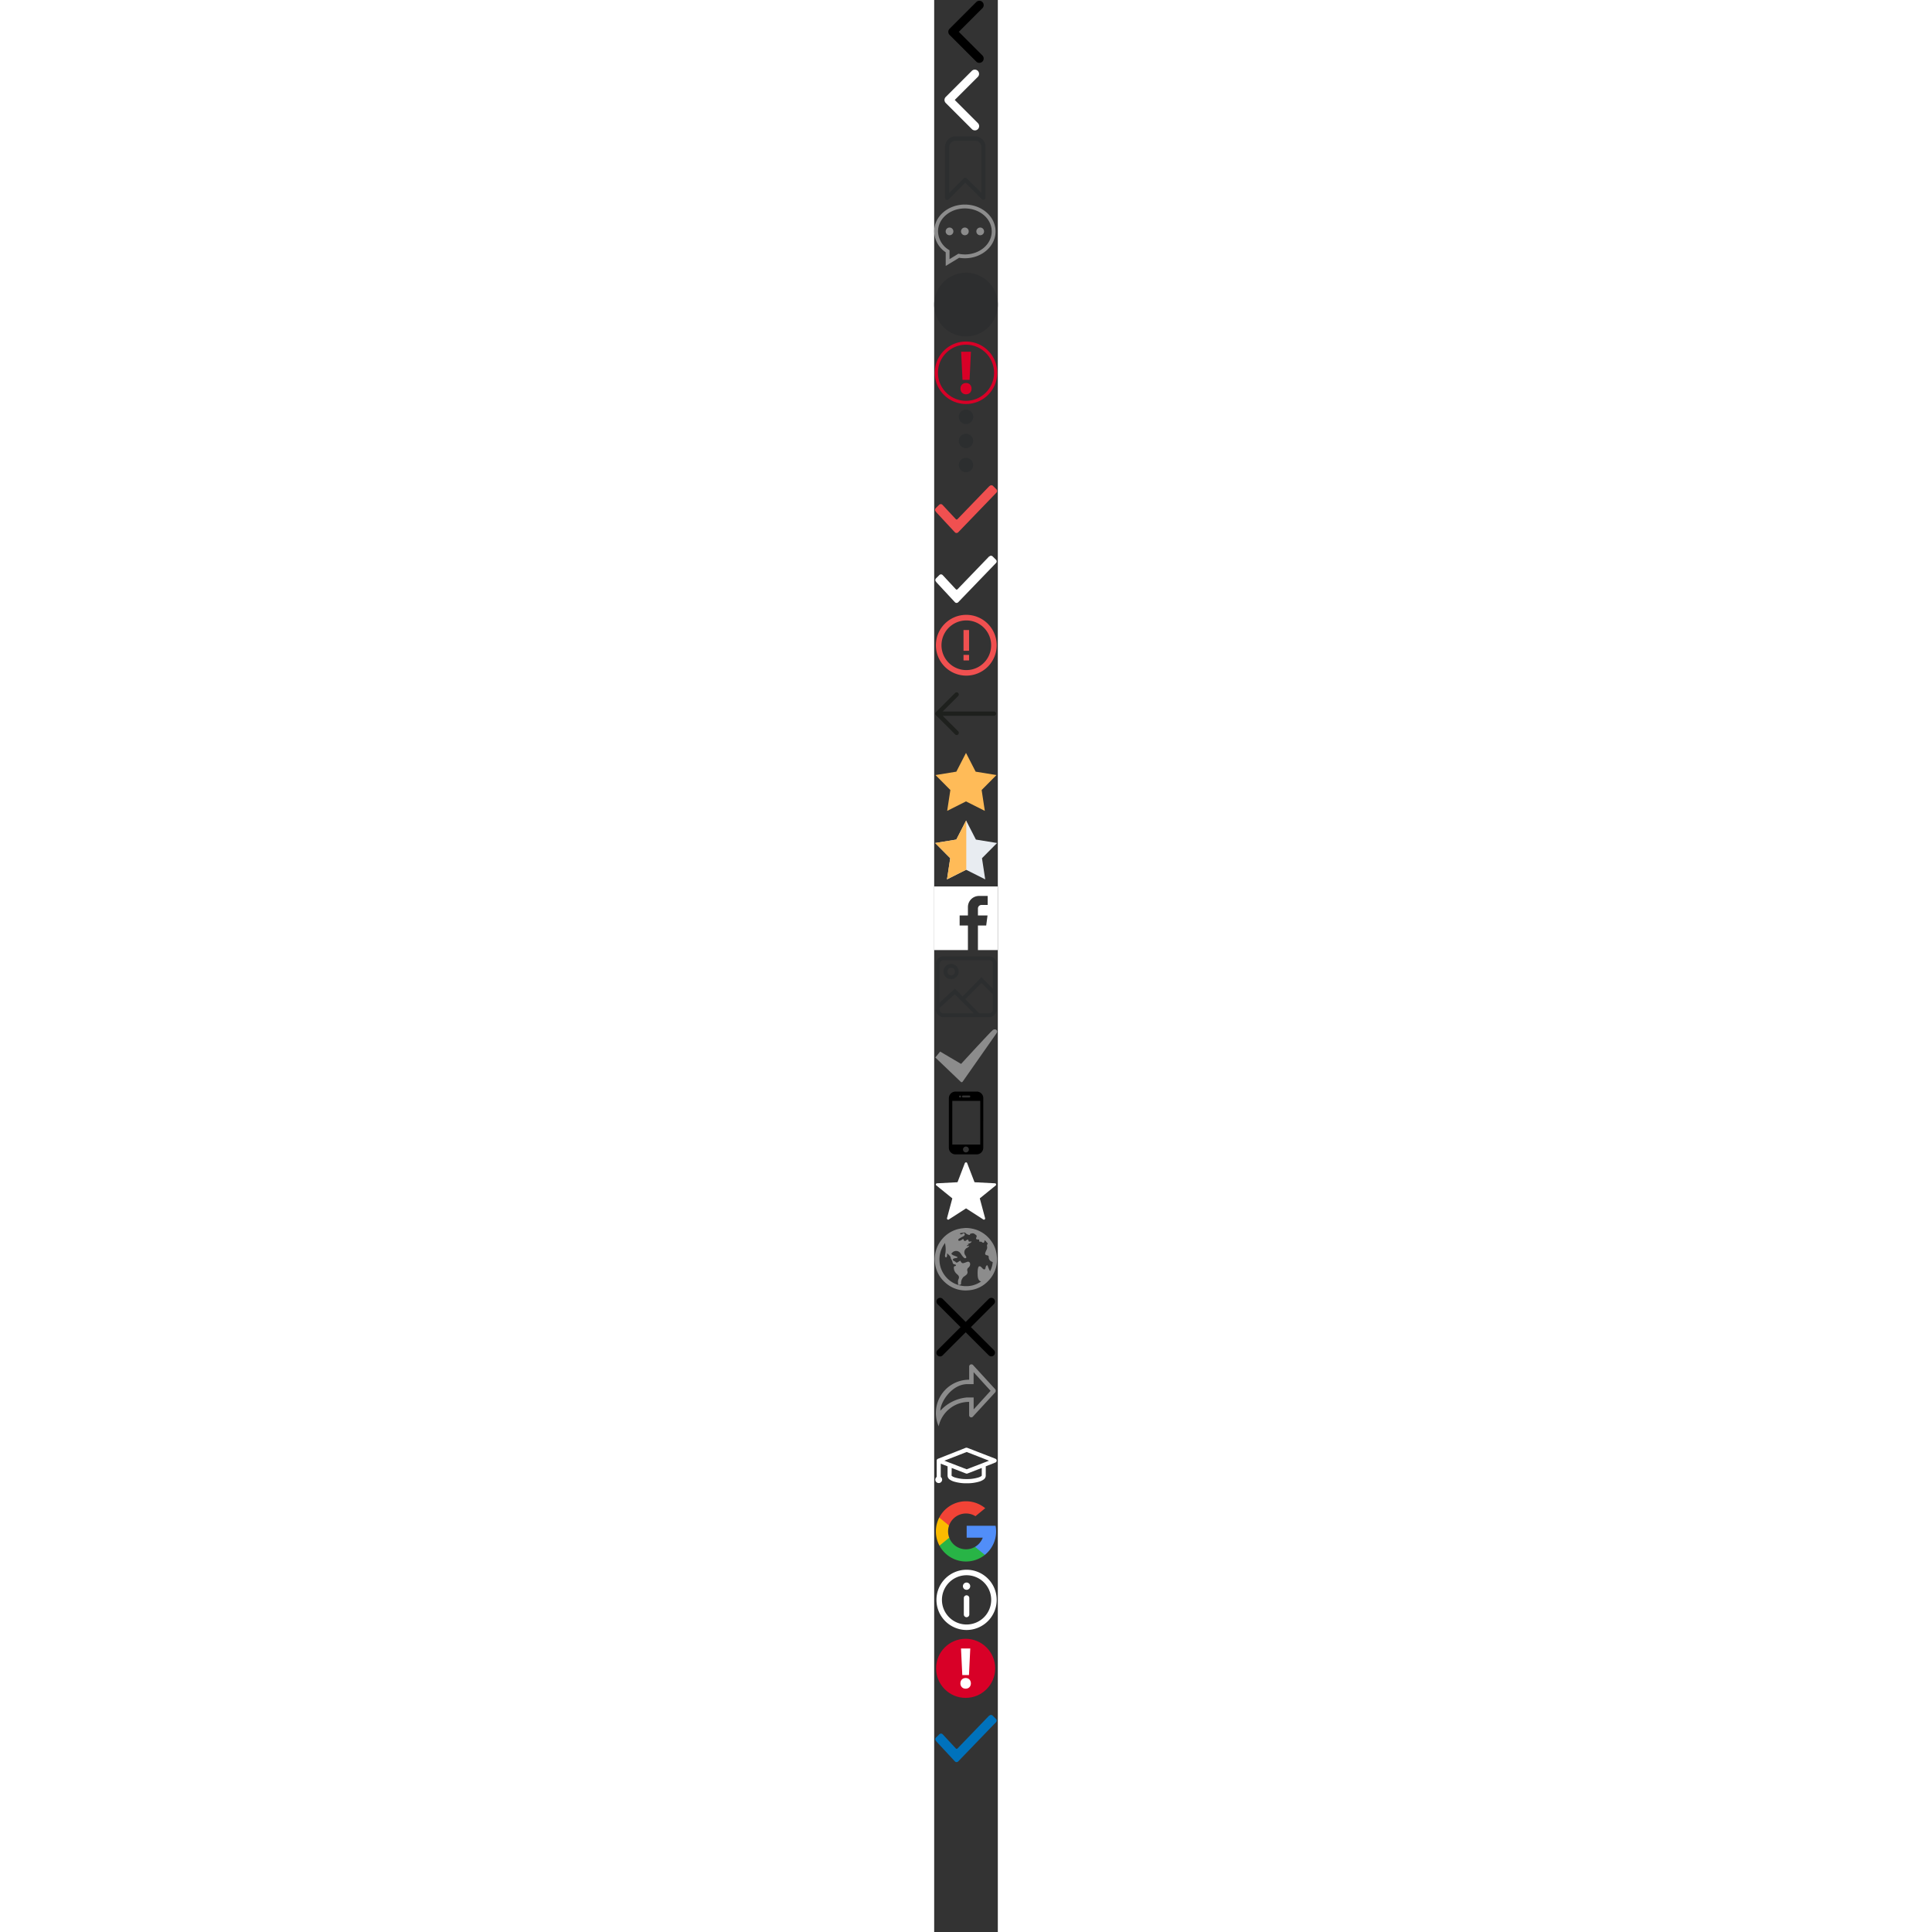 <svg  xmlns="http://www.w3.org/2000/svg" xmlns:xlink="http://www.w3.org/1999/xlink" viewBox="0 0 112 3400"   style="width: 112px;height: 112px;" >

<rect x="0" y="0" width="112" height="3400" fill="#333333" stroke="none"/>

<view id="arrow"        viewBox="0 0 112 112"/>
<view id="white-arrow"        viewBox="0 120 112 112"/>
<view id="bookmark"      viewBox="0 240 112 112"/>
<view id="comment"      viewBox="0 360 112 112"/>
<view id="dot"      viewBox="0 480 112 112"/>
<view id="error"      viewBox="0 600 112 112"/>
<view id="threedot"      viewBox="0 720 112 112"/>


<view id="chechbox"        viewBox="0 840 112 112"/>
<view id="white-chechbox"      viewBox="0 960 112 112"/>
<view id="login-error"      viewBox="0 1080 112 112"/>
<view id="left-arrow"      viewBox="0 1200 112 112"/>
<view id="star-filled"      viewBox="0 1320 112 112"/>
<view id="star-half-filled"      viewBox="0 1440 112 112"/>

<view id="facebook-white"        viewBox="0 1560 112 112"/>
<view id="img-atachment"      viewBox="0 1680 112 112"/>
<view id="gray-tik"      viewBox="0 1800 112 112"/>
<view id="mobile-icon"      viewBox="0 1920 112 112"/>



<view id="star-white"        viewBox="0 2040 112 112"/>
<view id="globe-icon"      viewBox="0 2160 112 112"/>
<view id="tagcross"       viewBox="0 2280 112 112"/>
<view id="share"          viewBox="0 2400 112 112"/>
<view id="whiteenrollments"      viewBox="0 2520 112 112"/>

<view id="googleicon"        viewBox="0 2640 112 112"/>
<view id="public-info"      viewBox="0 2760 112 112"/>
<view id="errorbfill"      viewBox="0 2880 112 112"/>
<view id="blue-chechbox"      viewBox="0 3000 112 112"/>






<style><![CDATA[

  ]]>
  </style>
  //blue-chechbox svg start
<g transform="translate(0 3000)">
 <path d="M3.27,63.67a4,4,0,0,1,0-5.81l5.81-5.81a4,4,0,0,1,5.82,0l.41.41L38.15,77a2,2,0,0,0,2.9,0L96.69,19.25h.41a4,4,0,0,1,5.82,0l5.81,5.81a4,4,0,0,1,0,5.81h0L42.3,99.79a4,4,0,0,1-5.81,0L4.1,64.92Z" style="fill: #0072bc"/>
</g>
//blue-chechbox svg end
  // arrow svg start
<g transform="translate(0 2880)">
    <circle cx="55.36" cy="56" r="52" style="fill: #d80027"/>
    <polygon points="61.24 67.81 63.52 21.04 47.2 21.04 49.47 67.81 61.24 67.81" style="fill: #fff"/>
    <path d="M55.42,73c-5.47,0-9.3,3.83-9.3,9.4,0,5.36,3.72,9.4,9.09,9.4h.21c5.57,0,9.18-4,9.18-9.4C64.5,76.8,60.88,73,55.42,73Z" style="fill: #fff"/>
</g>
// arrow svg end
// arrow svg start
<g transform="translate(0 0)">
  <path d="M24.86,56a7.6,7.6,0,0,1,2.24-5.4l47-47A7.65,7.65,0,1,1,84.89,14.45L43.33,56,84.88,97.56a7.65,7.65,0,0,1-10.81,10.83l-47-47A7.6,7.6,0,0,1,24.86,56Z"/>
</g>
// arrow svg end

// white-arrow svg start
<g transform="translate(0 120)">
   <path d="M18.14,55.92a7.44,7.44,0,0,1,2.19-5.28L66.24,4.73A7.47,7.47,0,1,1,76.81,15.3L36.19,55.92,76.81,96.54a7.48,7.48,0,1,1-10.57,10.58L20.33,61.21A7.45,7.45,0,0,1,18.14,55.92Z" style="fill: #fff"/>
</g>
// white-arrow svg end


// bookmark-01 svg start
<g transform="translate(0 240)">
  <path d="M22.91,111.93a3.61,3.61,0,0,1-1.39,0,3.62,3.62,0,0,1-2.28-3.39V18.73A18.24,18.24,0,0,1,37,0H72A18.24,18.24,0,0,1,90.27,18.17V108A3.62,3.62,0,0,1,88,111.38a3.54,3.54,0,0,1-3.94-.83l-29.29-29-29.3,29.23A3.38,3.38,0,0,1,22.91,111.93Zm31.85-39.1a3.62,3.62,0,0,1,2.56,1L83,99.49V18.17A10.92,10.92,0,0,0,72,7.6H37.48A10.92,10.92,0,0,0,26.57,18.17V99.49L52.2,73.86A3.59,3.59,0,0,1,54.76,72.83Z" style="fill: #2c2e2f"/>
</g>

// bookmark-01 svg start

// comment svg start
<g transform="translate(0 360)">
   <path id="_3" data-name=" 3" d="M56,96.5a63,63,0,0,1-10.08-.84L22.28,110V86A45.29,45.29,0,0,1,2,49.28C2,23,26.18,2,56,2s54,21.18,54,47.28S85.82,96.5,56,96.5ZM56,8.78c-26.1,0-47.22,18-47.22,40.5A39,39,0,0,0,29,82.4V98.06l15.6-9.54A60.67,60.67,0,0,0,56,89.78c26.1,0,47.28-18,47.28-40.5S82.1,8.78,56,8.78ZM83,56a6.78,6.78,0,1,1,6.78-6.78h0v.06A6.72,6.72,0,0,1,83.06,56ZM56,56a6.78,6.78,0,1,1,6.78-6.78h0v.06A6.72,6.72,0,0,1,56.06,56ZM29,56a6.78,6.78,0,1,1,6.78-6.78h0v.06A6.72,6.72,0,0,1,29.06,56Z" transform="translate(-2 -2)" style="fill: #8c8c8c"/>
</g>
// comment svg start

// dot svg start
<g transform="translate(0 480)">
<path d="M104.49,27.91A55.86,55.86,0,0,0,84.13,7.54,54.77,54.77,0,0,0,56,0,54.77,54.77,0,0,0,27.91,7.54,55.81,55.81,0,0,0,7.54,27.91,54.77,54.77,0,0,0,0,56a54.76,54.76,0,0,0,7.54,28.1,55.81,55.81,0,0,0,20.37,20.37A54.77,54.77,0,0,0,56,112a54.85,54.85,0,0,0,28.11-7.52,55.83,55.83,0,0,0,20.36-20.36A54.79,54.79,0,0,0,112,56,54.78,54.78,0,0,0,104.49,27.91Z" style="fill: #2c2e2f;fill-opacity: 0.8"/>
</g>
// dot svg start

//error svg start
<g transform="translate(0 600)">
<path d="M56,1a55,55,0,1,0,55,55A55,55,0,0,0,56,1Zm0,104.35A49.36,49.36,0,1,1,105.37,56,49.36,49.36,0,0,1,56,105.35h0Z" style="fill: #d80027"/>
    <polygon points="62.29 68.5 64.7 19.02 47.44 19.02 49.84 68.5 62.29 68.5" style="fill: #d80027"/>
    <path d="M56.07,74c-5.78,0-9.83,4-9.83,9.93,0,5.68,3.93,10,9.61,10h.22c5.9,0,9.71-4.27,9.71-10C65.68,78,61.85,74,56.07,74Z" style="fill: #d80027"/>
</g>
//error svg end
//threedot svg start
<g transform="translate(0 720)">
<path id="Ellipse_1_copy_2" data-name="Ellipse 1 copy 2" d="M43.37,98.43A12.6,12.6,0,1,1,56,111h0a12.53,12.53,0,0,1-12.6-12.46h0Zm0-42.43A12.6,12.6,0,1,1,56,68.6h0A12.6,12.6,0,0,1,43.37,56Zm0-42.44a12.64,12.64,0,1,1,0,.07Z" style="fill: #2c2e2f"/>
</g>
//threedot svg end
//chechbox svg start
<g transform="translate(0 840)">
<path d="M2.79,60.18a4.06,4.06,0,0,1,0-5.88l5.88-5.88a4.06,4.06,0,0,1,5.88,0l.42.42L38.08,73.63a2,2,0,0,0,2.94,0l56.31-58.4h.42a4,4,0,0,1,5.88,0l5.88,5.88a4.06,4.06,0,0,1,0,5.88h0L42.28,96.74a4.06,4.06,0,0,1-5.88,0L3.63,61.44Z" style="fill: #f05050"/>
</g>
//chechbox svg end
//white-chechbox svg start
<g transform="translate(0 960)">
 <path d="M3.27,63.67a4,4,0,0,1,0-5.81l5.81-5.81a4,4,0,0,1,5.82,0l.41.41L38.15,77a2,2,0,0,0,2.9,0L96.69,19.25h.41a4,4,0,0,1,5.82,0l5.81,5.81a4,4,0,0,1,0,5.81h0L42.3,99.79a4,4,0,0,1-5.81,0L4.1,64.92Z" style="fill: #fff"/>
</g>
//white-chechbox svg end
//login-error svg start
<g transform="translate(0 1080)">
    <path d="M56.5,2A53.5,53.5,0,1,0,110,55.5,53.5,53.5,0,0,0,56.5,2Zm0,97.25a43.69,43.69,0,1,1,.12,0Z" style="fill: #f05050"/>
    <rect x="51.63" y="28.75" width="9.75" height="36.5" style="fill: #f05050"/>
    <rect x="51.63" y="72.5" width="9.75" height="9.75" style="fill: #f05050"/>
</g>
//login-error svg end
//left-arrow svg start
<g transform="translate(0 1200)">
<path d="M36.9,19.43a3.8,3.8,0,0,1,5.4,5.34L15,52.11h90.21A3.8,3.8,0,0,1,109,55.88a3.85,3.85,0,0,1-3.83,3.83H15L42.3,87a3.88,3.88,0,0,1,0,5.39,3.78,3.78,0,0,1-5.4,0L3.09,58.58a3.8,3.8,0,0,1,0-5.34Z" style="fill: #1e201d"/>
</g>
//left-arrow svg end
//star-filled svg start
<g transform="translate(0 1320)">
<polygon points="56 5 72.98 38.01 109.62 43.97 83.53 70.3 89.13 107 56 90.32 22.87 107 28.47 70.3 2.38 43.97 39.02 38.01 56 5" style="fill: #ffbb58"/>
</g>
//star-filled svg end
//star-half-filled svg start
<g transform="translate(0 1440)">
  <defs>
    <clipPath id="clip-path">
      <polygon points="56.19 4 73.42 37.51 110.63 43.56 84.13 70.3 89.82 107.56 56.19 90.62 22.55 107.56 28.24 70.3 1.74 43.56 38.95 37.51 56.19 4" style="fill: none"/>
    </clipPath>
  </defs>
      <polygon points="56.19 4 73.42 37.51 110.63 43.56 84.13 70.3 89.82 107.56 56.19 90.62 22.55 107.56 28.24 70.3 1.74 43.56 38.95 37.51 56.19 4" style="fill: #e8ecf1"/>
    <g style="clip-path: url(#clip-path)">
      <path d="M56.49-41.67V135.2h-75.8V-41.67Z" style="fill: #ffbb58"/>
    </g>
</g>
//star-half-filled svg end

// facebook-white svg start
<g transform="translate(0 1560)">
  <path d="M-.27,0V112H59.38V68.74H44.8V51.08H59.38V36.24A19.53,19.53,0,0,1,78.91,16.71H94.15V32.59H83.24A6.21,6.21,0,0,0,77,38.8V51.08H93.88L91.55,68.74H77V112h34.69V0Z" style="fill: #fff"/>
</g>
// facebook-white svg end
// img-atachment svg start
<g transform="translate(0 1680)">
  <path id="_6" data-name=" 6" d="M96.63,110H16.38A13.38,13.38,0,0,1,3,96.63V16.38A13.38,13.38,0,0,1,16.38,3H96.63A13.38,13.38,0,0,1,110,16.38V96.63A13.38,13.38,0,0,1,96.63,110Zm0-6.66a6.77,6.77,0,0,0,6.71-6.71V69.88L83.25,49.78,54.72,78.38l24.61,25ZM9.72,96.63a6.71,6.71,0,0,0,6.66,6.71h53.5L36.23,69.7,9.72,93.47Zm93.62-80.25a6.71,6.71,0,0,0-6.71-6.66H16.38a6.66,6.66,0,0,0-6.66,6.66v68L36.47,59.83,50,73.62,83.25,39.8l20.09,20.45ZM29.75,43.13A13.38,13.38,0,1,1,43.12,29.75,13.37,13.37,0,0,1,29.75,43.13Zm0-20a6.66,6.66,0,1,0,6.72,6.66A6.66,6.66,0,0,0,29.75,23.09Z" style="fill: #2c2e2f"/>
</g>
// img-atachment svg end
// gray-tik svg start
<g transform="translate(0 1800)">
  <path d="M10.5,50.59,47.34,72.31s51-55.73,55.72-59.5,10.39.94,6.61,5.66l-59.5,85c-1,.94-1.89,1.89-3.78,0L2,61Z" style="fill: #8c8c8c"/>
</g>
// gray-tik svg end
// mobile-icon svg start
<g transform="translate(0 1920)">
  <path d="M74.9,1H37.57A11.73,11.73,0,0,0,25.83,12.52V100A11.62,11.62,0,0,0,37.45,111.5l37.39,0A11.54,11.54,0,0,0,86.38,100l.06-87.44A11.53,11.53,0,0,0,74.9,1ZM50.84,7.91H61.67a1.73,1.73,0,1,1,0,3.45H50.84a1.73,1.73,0,1,1,0-3.45Zm-6.51.55a1.78,1.78,0,0,1,2.44,0,1.71,1.71,0,0,1,0,2.44,1.71,1.71,0,0,1-1.21.51,1.78,1.78,0,0,1-1.23-.51,1.74,1.74,0,0,1-.5-1.22A1.72,1.72,0,0,1,44.33,8.46Zm11.58,99.62a5.17,5.17,0,1,1,5.16-5.17A5.18,5.18,0,0,1,55.91,108.08ZM81.08,94.23H31.87V17.4H81.08V94.23Z"/>
</g>
// mobile-icon svg end

  // star-white svg start
<g transform="translate(0 2040)">
   <path d="M24.71,106.48a3.07,3.07,0,0,1-1.27-.42,2.39,2.39,0,0,1-.85-2.34l9.34-34.78-28-22.7a2,2,0,0,1-.85-2.33A2,2,0,0,1,5,42.43l36.06-1.91L54,6.79a2.82,2.82,0,0,1,2.13-1.27A2.13,2.13,0,0,1,58,6.79L71,40.52,107,42.43a2,2,0,0,1,1.91,1.48,2.38,2.38,0,0,1-.64,2.33l-28,22.7,9.33,34.78a2.13,2.13,0,0,1-.85,2.34,1.92,1.92,0,0,1-2.33,0L56.11,86.54,25.77,106.06a1.16,1.16,0,0,1-1.06.42Z" style="fill: #fff"/>
</g>
// star-white svg end  
  // globe-icon svg start
<g transform="translate(0 2160)">
    <path d="M110.12,49a51.12,51.12,0,0,0-9.86-25.14,53.61,53.61,0,0,0-35.43-22A49.69,49.69,0,0,0,55.76,1h-.43c-2.8.3-5.6.49-8.34.91a54.8,54.8,0,0,0-45.66,60A53.46,53.46,0,0,0,18.74,96.46a53.1,53.1,0,0,0,42.62,14.19,52,52,0,0,0,32.32-15,53.63,53.63,0,0,0,16.44-46.39ZM98.37,77.1a43,43,0,0,1-3.89-8.64c-1.16-4.2-3.84,0-4.08,2.55s-2.07,4.81-5.73.73-4.32-3.22-5.41-3.22S76,71.26,76.52,84c.3,9.13,3.89,10.59,6.08,11.2A48,48,0,0,1,67.93,102a47.06,47.06,0,0,1-48.7-74.58c0,2.07.55,3.9.73,6.09a46,46,0,0,1-.73,14.67,7.31,7.31,0,0,0,0,3.29,2.06,2.06,0,0,0,1.58,1.34,2.13,2.13,0,0,0,1.46-1.28,13,13,0,0,0,.49-3.16V45.69a12.29,12.29,0,0,1,1.76,1.46c1.22,1.22,2.44,2.37,3.54,3.65A3.71,3.71,0,0,1,29,52.87a6,6,0,0,0,1.4,3.65,21.87,21.87,0,0,1,1.89,4.39,11.88,11.88,0,0,0,.54,1.94,3.55,3.55,0,0,0,3.05,2.26c1.64,0,2.25.73,2.49,2.43l-.85.43a2.61,2.61,0,0,0-2.92,3.1,14,14,0,0,0,4.57,10.29l2.49,2.32a5.7,5.7,0,0,1,1.58,6.39A18.16,18.16,0,0,0,42,93.6a9.92,9.92,0,0,0,0,3.84c0,1.27,0,4,1.46,3.83,2.31-.43,3.65,0,3.83-2.56a2,2,0,0,0,0-1,16.07,16.07,0,0,1,4.33-10.59,41.69,41.69,0,0,0,4.62-3.41,6.07,6.07,0,0,0,2.13-6.94,5.55,5.55,0,0,1,2-6.09,7.76,7.76,0,0,0,2.92-6.09c0-2.56-1.82-4.44-4-4.2a14.69,14.69,0,0,0-3.17,1,47.55,47.55,0,0,1-4.69,1.53c-2.25.42-3.59-1-4.56-2.8s-1.1-1.53-2.5-.67S42,61,40.78,61.64s-2,.42-2.92-.61a9.62,9.62,0,0,0-2.13-1.52,12.55,12.55,0,0,1-1.65-.8c-.55-.54-1.34-1.4-1.28-2a2.82,2.82,0,0,1,1.59-1.83,20.58,20.58,0,0,1,4-.91,13.14,13.14,0,0,0,2.07-.55c.92-.37.86-1,0-1.52l-1.21-.61-6.09-2.38L31.4,47.7c-1.21-.86-1.4-1.77,0-2.74a9.19,9.19,0,0,1,12.92-1.52A8.69,8.69,0,0,1,45.83,45c1.4,1.64,2.38,3.65,3.78,5.35A20.73,20.73,0,0,0,53.26,54a2.63,2.63,0,0,0,2.44,0c1-.49,1-1.65.48-2.62A10.06,10.06,0,0,0,54.72,49a8.82,8.82,0,0,1,2-12.33c.25-.18.52-.35.79-.51A7.48,7.48,0,0,0,61.84,32l-2.43.67c-3.9,1.22-1.16-1.71.61-2.25s-1-1.16-1-1.16a26.18,26.18,0,0,0,2.86-1.1,12,12,0,0,0,2.93-1.58,6,6,0,0,0,1.09-2h0l-3.1.43c-1.77,0-2.19,0-2.38-1.95a1.64,1.64,0,0,0-1.76-1.52,1.58,1.58,0,0,0-.73.24c-.79.43-1.46,1-2.19,1.52C54,24.44,52.71,24,52,22s-1.28-1.64-2.31-1-1,.79-1.52,1.1a28.8,28.8,0,0,1-2.74,1.33c-1,0-2.07.55-2.74-.48a2.19,2.19,0,0,1,.91-2.86,26.32,26.32,0,0,1,3.53-2.2c1.71-1,3.53-1.76,5.18-2.8a3.1,3.1,0,0,0,1.34-3.53c-.31-1.28-1.16-1.7-2.32-1.09a26.56,26.56,0,0,1-2.8,1.58,4.19,4.19,0,0,1-2.43,0,4.9,4.9,0,0,1-.61-1.28c-.06-.42.54-.73.91-.79l7.18-1a1.44,1.44,0,0,1,1,.42,11.71,11.71,0,0,0,6.09,3.66c2,.6,2.25.3,2.55-1.71,2.5-.61,5.06-1.76,7.61,0a20.83,20.83,0,0,1,3.84,3.17c.3,0,0,1.21,0,1.76a11.94,11.94,0,0,1-.85,2.25,2.06,2.06,0,0,0,1.35,2.6,2.17,2.17,0,0,0,.84.08h1.46c1.46,0,1.95.49,1.83,1.95s0,2.31,2.19,2a4.51,4.51,0,0,1,2,.36,5,5,0,0,1,.91.74c2,1.46,3.41.91,4-1.47a5.21,5.21,0,0,0,0-.79c0-1.09.85-1.4,1.58-.61s3,3.35,4.51,5.12a5.14,5.14,0,0,0-1.34,5.23,8.9,8.9,0,0,1-.92,5.6A33.46,33.46,0,0,0,90,44.59c-.79,2.68,0,3.9,2.86,4.51s3,1.09,3.11,3.65a8.35,8.35,0,0,0,5,7.43l2.07.85A41.54,41.54,0,0,1,98.37,77.1Z" style="fill: #8c8c8c"/>
</g>
// globe-icon svg end  
// tagcross svg start
<g transform="translate(0 2280)">
   <path d="M64.61,55.5,105.12,15A6.44,6.44,0,0,0,96,5.89L55.5,46.39,15,5.89A6.44,6.44,0,0,0,5.89,15l40.5,40.5L5.89,96a6.44,6.44,0,1,0,9.11,9.1l40.5-40.5L96,105.11A6.44,6.44,0,0,0,105.12,96Z"/>
</g>
// tagcross svg end  
// share svg start
<g transform="translate(0 2400)">
    <path d="M107.26,44.62l-39-42.49a4,4,0,0,0-5.58,0,4,4,0,0,0-1.09,3.22v22.7A58.51,58.51,0,0,0,7.9,110,54.63,54.63,0,0,1,61.5,67.08V90a4,4,0,0,0,1.09,3.22h0a3.7,3.7,0,0,0,5.23.1l.11-.1a1.33,1.33,0,0,0,.42-.43l38.91-42.31A4.48,4.48,0,0,0,107.26,44.62ZM69.45,80.32v-21H57.61a71.86,71.86,0,0,0-46.8,23.37c0-14.62,19.24-46,46.8-46.86H69.39v-21L99.25,47.6Z" style="fill: #8c8c8c"/>
</g>
// share svg end  
// whiteenrollments svg start
<g transform="translate(0 2520)">
   <path d="M56.75,27.76h-.88L6.66,47.2a3.49,3.49,0,0,0-2.23,3.38V79.2A5.88,5.88,0,0,0,2,83.93a6,6,0,1,0,12,0,5.88,5.88,0,0,0-2.43-4.73V55.84l12,4.66V77a8.54,8.54,0,0,0,3.78,6.76,25.75,25.75,0,0,0,7.5,3.57,75.66,75.66,0,0,0,22.34,3,75.31,75.31,0,0,0,22.28-3A25.7,25.7,0,0,0,87,83.73,8.51,8.51,0,0,0,90.77,77V60.5l17-6.75a3.59,3.59,0,0,0,2-4.63l0,0a3.36,3.36,0,0,0-2-2L58.5,28A3.86,3.86,0,0,0,56.75,27.76Zm.47,7.49L96.51,50.58,57.22,65.7,17.93,50.58ZM30.82,63.34,56,73.13a3.62,3.62,0,0,0,2.63,0l25.11-9.79v13.5a4.41,4.41,0,0,1-.94.94,18.37,18.37,0,0,1-5.4,2.43,67.42,67.42,0,0,1-20.26,2.71A68,68,0,0,1,36.9,80.21a17.75,17.75,0,0,1-5.33-2.43c-.75-.54-.95-.81-.95-.87Z" style="fill: #fff"/>
</g>
// whiteenrollments svg end
  //googleicon svg start
<g transform="translate(0 2640)">
    <path d="M26.49,66.06,22.8,79.83l-13.48.29a53.06,53.06,0,0,1-.39-49.49h0l12,2.2,5.25,11.93a31.63,31.63,0,0,0,.3,21.3Z" style="fill: #fbbb00"/>
    <path d="M108.07,45.1A53,53,0,0,1,89.18,96.33h0l-15.12-.77L71.91,82.2a31.69,31.69,0,0,0,13.6-16.13H57.17v-21h50.9Z" style="fill: #518ef8"/>
    <path d="M89.18,96.33h0A53,53,0,0,1,9.32,80.12L26.49,66.06A31.52,31.52,0,0,0,71.91,82.2Z" style="fill: #28b446"/>
    <path d="M89.83,14.2,72.66,28.26a31.51,31.51,0,0,0-46.47,16.5L8.93,30.63h0A53,53,0,0,1,89.83,14.2Z" style="fill: #f14336"/>
</g>
//googleicon svg end
  //public-info svg start
<g transform="translate(0 2760)">
   <path d="M57,2.5a53,53,0,1,0,53,53A53,53,0,0,0,57,2.5Zm0,96.34A43.34,43.34,0,1,1,100.34,55.5,43.33,43.33,0,0,1,57,98.84Z" style="fill: #fff"/>
    <path d="M57,25a6.42,6.42,0,1,0,6.42,6.41A6.41,6.41,0,0,0,57,25Z" style="fill: #fff"/>
    <path d="M57,47.49a4.83,4.83,0,0,0-4.83,4.77V81.18a4.83,4.83,0,0,0,9.66,0h0V52.26A4.83,4.83,0,0,0,57,47.49Z" style="fill: #fff"/>
</g>
//public-info svg end
</svg>